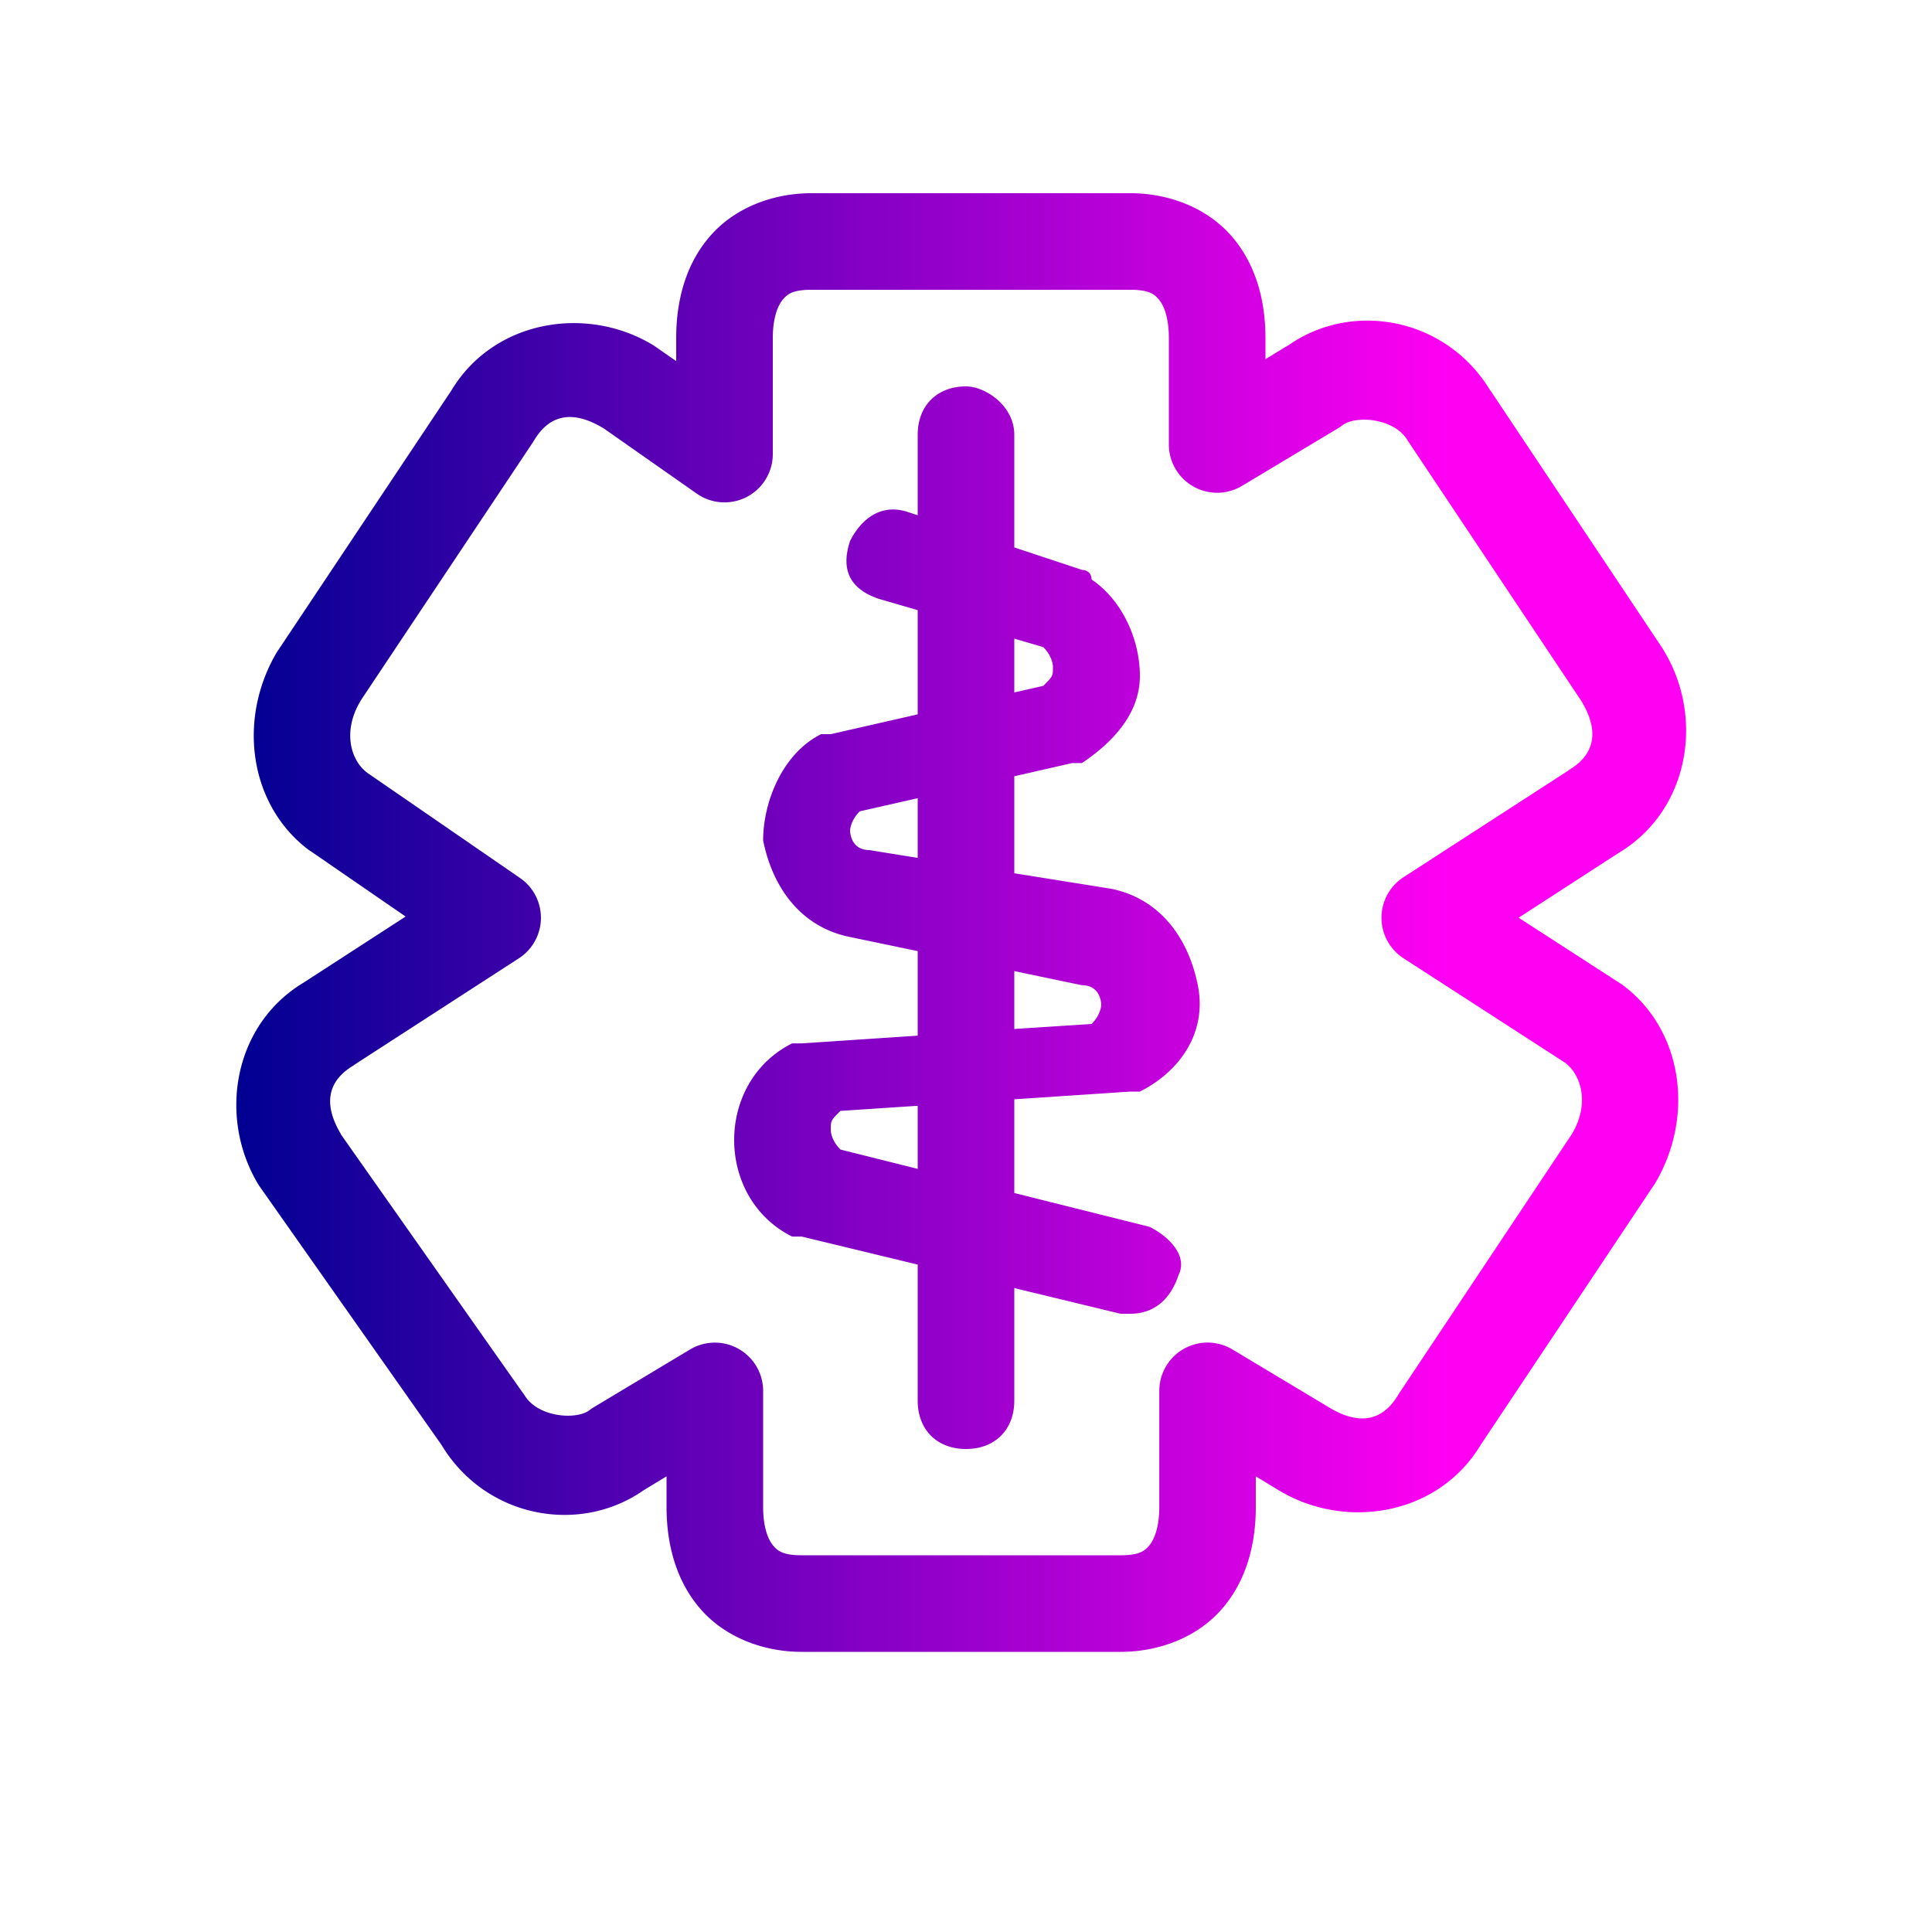 <svg xmlns="http://www.w3.org/2000/svg" xmlns:xlink="http://www.w3.org/1999/xlink" viewBox="0 0 20 20" id="medical"><defs><linearGradient id="a"><stop offset="0" stop-color="#000092"></stop><stop offset="1" stop-color="#ff00f3"></stop></linearGradient><linearGradient id="b" x1="2.446" x2="15" y1="9.55" y2="9.55" gradientUnits="userSpaceOnUse" xlink:href="#a"></linearGradient></defs><path fill="url(#b)" d="M8.4 2c-.41 0-.805.158-1.054.45C7.096 2.74 7 3.116 7 3.5v.238l-.213-.148a.5.5 0 0 0-.03-.02c-.693-.416-1.649-.254-2.085.473l-1.787 2.68a.5.5 0 0 0-.014.02c-.416.693-.296 1.59.328 2.058a.5.5 0 0 0 .018.011l.982.676-1.056.684c-.727.436-.887 1.392-.471 2.086a.5.5 0 0 0 .02.03l1.878 2.669c.462.769 1.463.943 2.13.443l-.042.03.242-.147v.317c0 .383.097.76.346 1.05.25.292.644.45 1.055.45H11.6c.41 0 .805-.158 1.054-.45.25-.29.346-.667.346-1.05v-.317l.242.147c.694.416 1.65.254 2.086-.473l1.787-2.68a.5.5 0 0 0 .014-.02c.416-.693.296-1.59-.328-2.058a.5.5 0 0 0-.03-.02l-1.05-.679 1.037-.672c.727-.436.887-1.392.47-2.086a.5.5 0 0 0-.011-.02L15.43 4.044h-.002c-.462-.768-1.461-.943-2.127-.443l.04-.03-.241.147V3.5c0-.383-.097-.76-.346-1.05-.25-.292-.644-.45-1.055-.45H8.4zm0 1h3.3c.188 0 .246.04.296.1.05.058.104.183.104.4v1.1a.5.5 0 0 0 .757.43l1-.6a.5.5 0 0 0 .043-.03c.134-.1.532-.074.67.157a.5.5 0 0 0 .014.021l1.787 2.68c.184.306.144.549-.129.713a.5.5 0 0 0-.013.01l-1.7 1.1a.5.5 0 0 0 0 .839L16.2 11c.176.132.255.434.072.74l-1.787 2.682a.5.5 0 0 0-.013.021c-.164.273-.407.311-.713.127l-1-.6a.5.5 0 0 0-.758.43v1.2c0 .216-.055.341-.105.4-.05.059-.107.1-.295.1H8.3c-.188 0-.246-.041-.296-.1-.05-.059-.104-.184-.104-.4v-1.2a.5.5 0 0 0-.757-.43l-1 .6a.5.5 0 0 0-.043.03c-.134.1-.532.074-.67-.157a.5.5 0 0 0-.022-.03l-1.879-2.67v-.003c-.182-.305-.143-.547.13-.71a.5.5 0 0 0 .013-.01l1.7-1.1a.5.5 0 0 0 .01-.832L3.802 8c-.176-.132-.255-.434-.072-.74v-.002l1.787-2.68a.5.5 0 0 0 .013-.021c.164-.273.406-.31.711-.127h.002l.97.68A.5.5 0 0 0 8 4.7V3.5c0-.217.055-.342.105-.4.05-.06.107-.1.295-.1zM10 4c-.3 0-.5.2-.5.5v.834l-.1-.033c-.3-.1-.5.099-.6.299-.1.3 0 .5.3.6l.4.116v1.079l-.9.205h-.1c-.4.2-.6.7-.6 1.1.1.5.4.9.9 1l.7.146v.875l-1.2.08h-.1c-.4.2-.6.6-.6 1s.2.8.6 1h.1l1.2.29V14.5c0 .3.2.5.5.5s.5-.2.5-.5v-1.166l1.1.266h.1c.2 0 .4-.1.5-.4.1-.2-.1-.4-.3-.5l-1.4-.35v-.97l1.2-.08h.1c.4-.2.7-.6.6-1.1-.1-.5-.4-.9-.9-1l-1-.16V8.036l.6-.137h.1c.3-.2.6-.5.6-.9s-.2-.8-.5-1c0-.1-.1-.1-.1-.1l-.7-.232V4.5c0-.3-.3-.5-.5-.5zm.5 2.611.3.088c.1.1.1.201.1.201 0 .1 0 .1-.1.2l-.3.068v-.557zm-1 1.653v.617L9 8.8c-.2 0-.2-.201-.2-.201s0-.1.1-.2l.6-.136zm1 1.789.7.146c.2 0 .2.201.2.201s0 .1-.1.2l-.8.052v-.6zm-1 1.394v.653l-.8-.2c-.1-.1-.1-.2-.1-.2 0-.1 0-.1.1-.2l.8-.053z" color="#000" font-family="sans-serif" font-weight="400" overflow="visible" style="line-height:normal;text-indent:0;text-align:start;text-decoration-line:none;text-decoration-style:solid;text-decoration-color:#000;text-transform:none;block-progression:tb;isolation:auto;mix-blend-mode:normal"></path></svg>